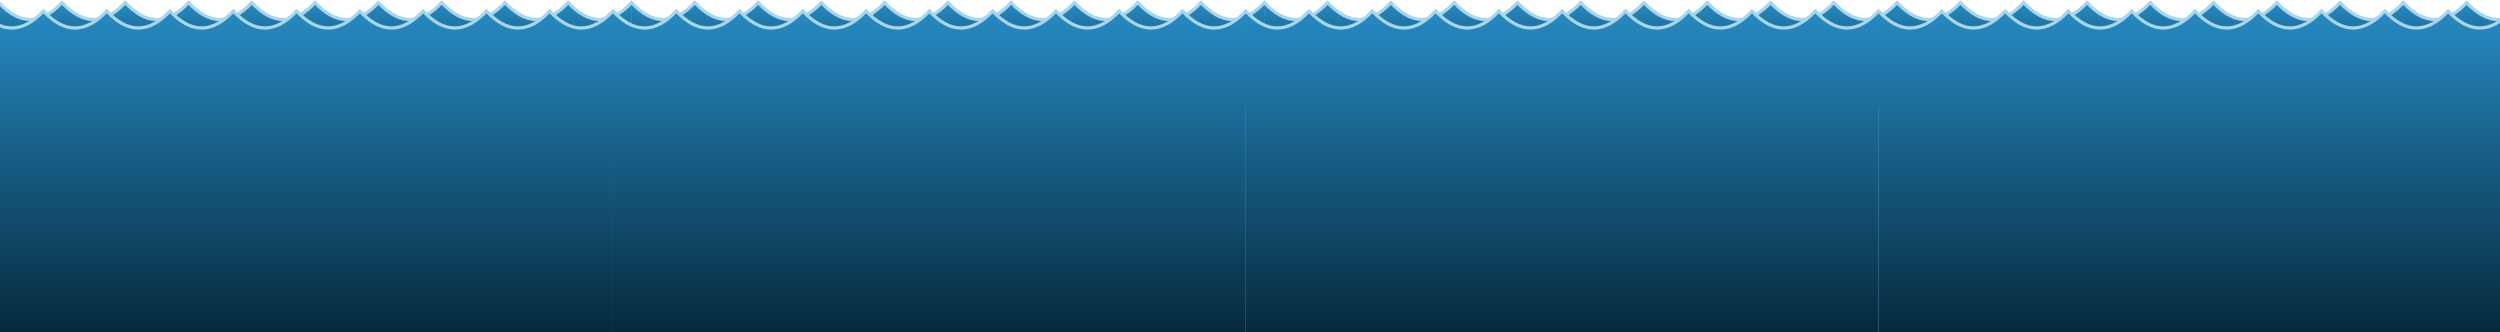<svg width="7680" height="1021" viewBox="0 0 7680 1021" fill="none" xmlns="http://www.w3.org/2000/svg">
<path d="M190.4 8C125.6 77.333 60.8 77.333 -4 8V332H1940V8C1875.2 77.333 1810.4 77.333 1745.6 8C1680.8 77.333 1616 77.333 1551.2 8C1486.4 77.333 1421.6 77.333 1356.8 8C1292 77.333 1227.2 77.333 1162.4 8C1097.6 77.333 1032.8 77.333 968 8C903.2 77.333 838.4 77.333 773.6 8C708.8 77.333 644 77.333 579.2 8C514.4 77.333 449.6 77.333 384.8 8C320 77.333 255.2 77.333 190.4 8Z" fill="#268AC2"/>
<path d="M190.4 8C125.6 77.333 60.8 77.333 -4 8V332H1940V8C1875.2 77.333 1810.4 77.333 1745.6 8C1680.8 77.333 1616 77.333 1551.2 8C1486.4 77.333 1421.6 77.333 1356.8 8C1292 77.333 1227.2 77.333 1162.4 8C1097.6 77.333 1032.8 77.333 968 8C903.2 77.333 838.4 77.333 773.6 8C708.8 77.333 644 77.333 579.2 8C514.4 77.333 449.6 77.333 384.8 8C320 77.333 255.2 77.333 190.4 8Z" fill="url(#paint0_linear)"/>
<path d="M2134.4 8C2069.6 77.333 2004.8 77.333 1940 8V332H3884V8C3819.2 77.333 3754.4 77.333 3689.6 8C3624.8 77.333 3560 77.333 3495.2 8C3430.4 77.333 3365.6 77.333 3300.8 8C3236 77.333 3171.2 77.333 3106.4 8C3041.6 77.333 2976.8 77.333 2912 8C2847.2 77.333 2782.4 77.333 2717.6 8C2652.8 77.333 2588 77.333 2523.2 8C2458.4 77.333 2393.6 77.333 2328.8 8C2264 77.333 2199.2 77.333 2134.4 8Z" fill="#268AC2"/>
<path d="M2134.4 8C2069.6 77.333 2004.8 77.333 1940 8V332H3884V8C3819.2 77.333 3754.4 77.333 3689.6 8C3624.8 77.333 3560 77.333 3495.2 8C3430.4 77.333 3365.6 77.333 3300.8 8C3236 77.333 3171.2 77.333 3106.4 8C3041.6 77.333 2976.8 77.333 2912 8C2847.2 77.333 2782.4 77.333 2717.6 8C2652.8 77.333 2588 77.333 2523.2 8C2458.4 77.333 2393.6 77.333 2328.8 8C2264 77.333 2199.2 77.333 2134.4 8Z" fill="url(#paint1_linear)"/>
<path d="M4078.4 8C4013.6 77.333 3948.8 77.333 3884 8V332H5828V8C5763.2 77.333 5698.4 77.333 5633.6 8C5568.8 77.333 5504 77.333 5439.2 8C5374.4 77.333 5309.6 77.333 5244.8 8C5180 77.333 5115.2 77.333 5050.4 8C4985.6 77.333 4920.8 77.333 4856 8C4791.2 77.333 4726.4 77.333 4661.6 8C4596.8 77.333 4532 77.333 4467.2 8C4402.4 77.333 4337.6 77.333 4272.8 8C4208 77.333 4143.2 77.333 4078.4 8Z" fill="#268AC2"/>
<path d="M4078.4 8C4013.6 77.333 3948.8 77.333 3884 8V332H5828V8C5763.2 77.333 5698.4 77.333 5633.6 8C5568.8 77.333 5504 77.333 5439.2 8C5374.4 77.333 5309.6 77.333 5244.8 8C5180 77.333 5115.2 77.333 5050.4 8C4985.6 77.333 4920.8 77.333 4856 8C4791.2 77.333 4726.4 77.333 4661.6 8C4596.8 77.333 4532 77.333 4467.2 8C4402.4 77.333 4337.6 77.333 4272.8 8C4208 77.333 4143.2 77.333 4078.4 8Z" fill="url(#paint2_linear)"/>
<path d="M6022.4 8C5957.6 77.333 5892.8 77.333 5828 8V332H7772V8C7707.2 77.333 7642.4 77.333 7577.6 8C7512.8 77.333 7448 77.333 7383.2 8C7318.4 77.333 7253.6 77.333 7188.8 8C7124 77.333 7059.2 77.333 6994.4 8C6929.6 77.333 6864.8 77.333 6800 8C6735.2 77.333 6670.4 77.333 6605.6 8C6540.8 77.333 6476 77.333 6411.2 8C6346.4 77.333 6281.6 77.333 6216.8 8C6152 77.333 6087.2 77.333 6022.4 8Z" fill="#268AC2"/>
<path d="M6022.4 8C5957.6 77.333 5892.8 77.333 5828 8V332H7772V8C7707.2 77.333 7642.4 77.333 7577.6 8C7512.8 77.333 7448 77.333 7383.2 8C7318.4 77.333 7253.6 77.333 7188.8 8C7124 77.333 7059.2 77.333 6994.4 8C6929.6 77.333 6864.8 77.333 6800 8C6735.2 77.333 6670.4 77.333 6605.6 8C6540.8 77.333 6476 77.333 6411.2 8C6346.4 77.333 6281.6 77.333 6216.8 8C6152 77.333 6087.2 77.333 6022.4 8Z" fill="url(#paint3_linear)"/>
<path d="M-4 8C60.8 77.333 125.6 77.333 190.4 8C255.2 77.333 320 77.333 384.8 8C449.6 77.333 514.4 77.333 579.2 8C644 77.333 708.8 77.333 773.6 8C838.4 77.333 903.2 77.333 968 8C1032.8 77.333 1097.6 77.333 1162.4 8C1227.2 77.333 1292 77.333 1356.8 8C1421.6 77.333 1486.4 77.333 1551.2 8C1616 77.333 1680.8 77.333 1745.6 8C1810.4 77.333 1875.2 77.333 1940 8C2004.8 77.333 2069.6 77.333 2134.4 8C2199.2 77.333 2264 77.333 2328.8 8C2393.6 77.333 2458.4 77.333 2523.2 8C2588 77.333 2652.8 77.333 2717.6 8C2782.4 77.333 2847.2 77.333 2912 8C2976.8 77.333 3041.6 77.333 3106.4 8C3171.2 77.333 3236 77.333 3300.8 8C3365.6 77.333 3430.4 77.333 3495.2 8C3560 77.333 3624.8 77.333 3689.6 8C3754.4 77.333 3819.2 77.333 3884 8C3948.8 77.333 4013.6 77.333 4078.4 8C4143.2 77.333 4208 77.333 4272.8 8C4337.6 77.333 4402.4 77.333 4467.2 8C4532 77.333 4596.8 77.333 4661.6 8C4726.4 77.333 4791.2 77.333 4856 8C4920.8 77.333 4985.6 77.333 5050.4 8C5115.2 77.333 5180 77.333 5244.8 8C5309.6 77.333 5374.4 77.333 5439.2 8C5504 77.333 5568.8 77.333 5633.6 8C5698.4 77.333 5763.2 77.333 5828 8C5892.8 77.333 5957.6 77.333 6022.4 8C6087.2 77.333 6152 77.333 6216.8 8C6281.6 77.333 6346.4 77.333 6411.2 8C6476 77.333 6540.8 77.333 6605.6 8C6670.4 77.333 6735.2 77.333 6800 8C6864.8 77.333 6929.6 77.333 6994.4 8C7059.2 77.333 7124 77.333 7188.8 8C7253.6 77.333 7318.4 77.333 7383.2 8C7448 77.333 7512.8 77.333 7577.6 8C7642.4 77.333 7707.2 77.333 7772 8" stroke="#A9D6EF" stroke-width="10"/>
<path d="M133.4 34C68.6 103.333 3.8 103.333 -61 34L-61 1040H1883V34C1818.2 103.333 1753.4 103.333 1688.6 34C1623.8 103.333 1559 103.333 1494.2 34C1429.4 103.333 1364.6 103.333 1299.8 34C1235 103.333 1170.2 103.333 1105.4 34C1040.6 103.333 975.8 103.333 911 34C846.2 103.333 781.4 103.333 716.6 34C651.8 103.333 587 103.333 522.2 34C457.4 103.333 392.6 103.333 327.8 34C263 103.333 198.2 103.333 133.4 34Z" fill="#268AC2"/>
<path d="M133.4 34C68.6 103.333 3.8 103.333 -61 34L-61 1040H1883V34C1818.2 103.333 1753.4 103.333 1688.6 34C1623.8 103.333 1559 103.333 1494.2 34C1429.4 103.333 1364.6 103.333 1299.8 34C1235 103.333 1170.2 103.333 1105.4 34C1040.6 103.333 975.8 103.333 911 34C846.2 103.333 781.4 103.333 716.6 34C651.8 103.333 587 103.333 522.2 34C457.4 103.333 392.6 103.333 327.8 34C263 103.333 198.2 103.333 133.4 34Z" fill="url(#paint4_linear)"/>
<path d="M2077.4 34C2012.6 103.333 1947.8 103.333 1883 34V1040H3827V34C3762.2 103.333 3697.4 103.333 3632.6 34C3567.8 103.333 3503 103.333 3438.2 34C3373.4 103.333 3308.6 103.333 3243.8 34C3179 103.333 3114.2 103.333 3049.4 34C2984.6 103.333 2919.8 103.333 2855 34C2790.2 103.333 2725.4 103.333 2660.6 34C2595.8 103.333 2531 103.333 2466.2 34C2401.4 103.333 2336.6 103.333 2271.8 34C2207 103.333 2142.2 103.333 2077.4 34Z" fill="#268AC2"/>
<path d="M2077.4 34C2012.6 103.333 1947.8 103.333 1883 34V1040H3827V34C3762.2 103.333 3697.4 103.333 3632.6 34C3567.8 103.333 3503 103.333 3438.2 34C3373.4 103.333 3308.6 103.333 3243.8 34C3179 103.333 3114.2 103.333 3049.4 34C2984.6 103.333 2919.8 103.333 2855 34C2790.2 103.333 2725.4 103.333 2660.6 34C2595.8 103.333 2531 103.333 2466.2 34C2401.4 103.333 2336.6 103.333 2271.8 34C2207 103.333 2142.2 103.333 2077.4 34Z" fill="url(#paint5_linear)"/>
<path d="M4021.4 34C3956.6 103.333 3891.8 103.333 3827 34V1040H5771V34C5706.2 103.333 5641.4 103.333 5576.6 34C5511.8 103.333 5447 103.333 5382.2 34C5317.4 103.333 5252.6 103.333 5187.8 34C5123 103.333 5058.2 103.333 4993.4 34C4928.6 103.333 4863.8 103.333 4799 34C4734.2 103.333 4669.4 103.333 4604.6 34C4539.8 103.333 4475 103.333 4410.2 34C4345.4 103.333 4280.6 103.333 4215.8 34C4151 103.333 4086.2 103.333 4021.4 34Z" fill="#268AC2"/>
<path d="M4021.4 34C3956.6 103.333 3891.8 103.333 3827 34V1040H5771V34C5706.2 103.333 5641.4 103.333 5576.6 34C5511.8 103.333 5447 103.333 5382.2 34C5317.4 103.333 5252.6 103.333 5187.8 34C5123 103.333 5058.2 103.333 4993.4 34C4928.6 103.333 4863.8 103.333 4799 34C4734.2 103.333 4669.4 103.333 4604.6 34C4539.8 103.333 4475 103.333 4410.2 34C4345.4 103.333 4280.6 103.333 4215.8 34C4151 103.333 4086.2 103.333 4021.4 34Z" fill="url(#paint6_linear)"/>
<path d="M5965.4 34C5900.6 103.333 5835.8 103.333 5771 34V1040H7715V34C7650.2 103.333 7585.4 103.333 7520.6 34C7455.8 103.333 7391 103.333 7326.2 34C7261.4 103.333 7196.6 103.333 7131.8 34C7067 103.333 7002.2 103.333 6937.4 34C6872.6 103.333 6807.8 103.333 6743 34C6678.2 103.333 6613.4 103.333 6548.6 34C6483.8 103.333 6419 103.333 6354.2 34C6289.4 103.333 6224.6 103.333 6159.8 34C6095 103.333 6030.2 103.333 5965.4 34Z" fill="#268AC2"/>
<path d="M5965.4 34C5900.6 103.333 5835.8 103.333 5771 34V1040H7715V34C7650.2 103.333 7585.4 103.333 7520.6 34C7455.8 103.333 7391 103.333 7326.2 34C7261.4 103.333 7196.6 103.333 7131.8 34C7067 103.333 7002.2 103.333 6937.4 34C6872.6 103.333 6807.8 103.333 6743 34C6678.2 103.333 6613.4 103.333 6548.6 34C6483.8 103.333 6419 103.333 6354.2 34C6289.4 103.333 6224.6 103.333 6159.8 34C6095 103.333 6030.2 103.333 5965.4 34Z" fill="url(#paint7_linear)"/>
<path d="M-61 34C3.8 103.333 68.6 103.333 133.4 34C198.2 103.333 263 103.333 327.8 34C392.6 103.333 457.4 103.333 522.2 34C587 103.333 651.8 103.333 716.6 34C781.4 103.333 846.2 103.333 911 34C975.8 103.333 1040.6 103.333 1105.4 34C1170.2 103.333 1235 103.333 1299.8 34C1364.6 103.333 1429.4 103.333 1494.2 34C1559 103.333 1623.8 103.333 1688.6 34C1753.4 103.333 1818.2 103.333 1883 34C1947.8 103.333 2012.6 103.333 2077.4 34C2142.2 103.333 2207 103.333 2271.8 34C2336.6 103.333 2401.4 103.333 2466.2 34C2531 103.333 2595.8 103.333 2660.6 34C2725.4 103.333 2790.2 103.333 2855 34C2919.8 103.333 2984.6 103.333 3049.4 34C3114.2 103.333 3179 103.333 3243.8 34C3308.6 103.333 3373.4 103.333 3438.2 34C3503 103.333 3567.8 103.333 3632.6 34C3697.4 103.333 3762.2 103.333 3827 34C3891.8 103.333 3956.6 103.333 4021.4 34C4086.2 103.333 4151 103.333 4215.8 34C4280.6 103.333 4345.4 103.333 4410.2 34C4475 103.333 4539.8 103.333 4604.6 34C4669.4 103.333 4734.2 103.333 4799 34C4863.8 103.333 4928.6 103.333 4993.4 34C5058.2 103.333 5123 103.333 5187.8 34C5252.6 103.333 5317.4 103.333 5382.2 34C5447 103.333 5511.8 103.333 5576.6 34C5641.4 103.333 5706.2 103.333 5771 34C5835.8 103.333 5900.6 103.333 5965.4 34C6030.2 103.333 6095 103.333 6159.8 34C6224.6 103.333 6289.4 103.333 6354.2 34C6419 103.333 6483.8 103.333 6548.6 34C6613.4 103.333 6678.2 103.333 6743 34C6807.8 103.333 6872.6 103.333 6937.4 34C7002.2 103.333 7067 103.333 7131.8 34C7196.6 103.333 7261.4 103.333 7326.2 34C7391 103.333 7455.8 103.333 7520.6 34C7585.4 103.333 7650.2 103.333 7715 34" stroke="#A9D6EF" stroke-width="10"/>
<defs>
<linearGradient id="paint0_linear" x1="6800" y1="8" x2="6800" y2="332" gradientUnits="userSpaceOnUse">
<stop stop-color="#268AC2"/>
<stop offset="1" stop-color="#052739"/>
</linearGradient>
<linearGradient id="paint1_linear" x1="6800" y1="8" x2="6800" y2="332" gradientUnits="userSpaceOnUse">
<stop stop-color="#268AC2"/>
<stop offset="1" stop-color="#052739"/>
</linearGradient>
<linearGradient id="paint2_linear" x1="6800" y1="8" x2="6800" y2="332" gradientUnits="userSpaceOnUse">
<stop stop-color="#268AC2"/>
<stop offset="1" stop-color="#052739"/>
</linearGradient>
<linearGradient id="paint3_linear" x1="6800" y1="8" x2="6800" y2="332" gradientUnits="userSpaceOnUse">
<stop stop-color="#268AC2"/>
<stop offset="1" stop-color="#052739"/>
</linearGradient>
<linearGradient id="paint4_linear" x1="6743" y1="34" x2="6743" y2="1040" gradientUnits="userSpaceOnUse">
<stop stop-color="#268AC2"/>
<stop offset="1" stop-color="#052739"/>
</linearGradient>
<linearGradient id="paint5_linear" x1="6743" y1="34" x2="6743" y2="1040" gradientUnits="userSpaceOnUse">
<stop stop-color="#268AC2"/>
<stop offset="1" stop-color="#052739"/>
</linearGradient>
<linearGradient id="paint6_linear" x1="6743" y1="34" x2="6743" y2="1040" gradientUnits="userSpaceOnUse">
<stop stop-color="#268AC2"/>
<stop offset="1" stop-color="#052739"/>
</linearGradient>
<linearGradient id="paint7_linear" x1="6743" y1="34" x2="6743" y2="1040" gradientUnits="userSpaceOnUse">
<stop stop-color="#268AC2"/>
<stop offset="1" stop-color="#052739"/>
</linearGradient>
</defs>
</svg>
